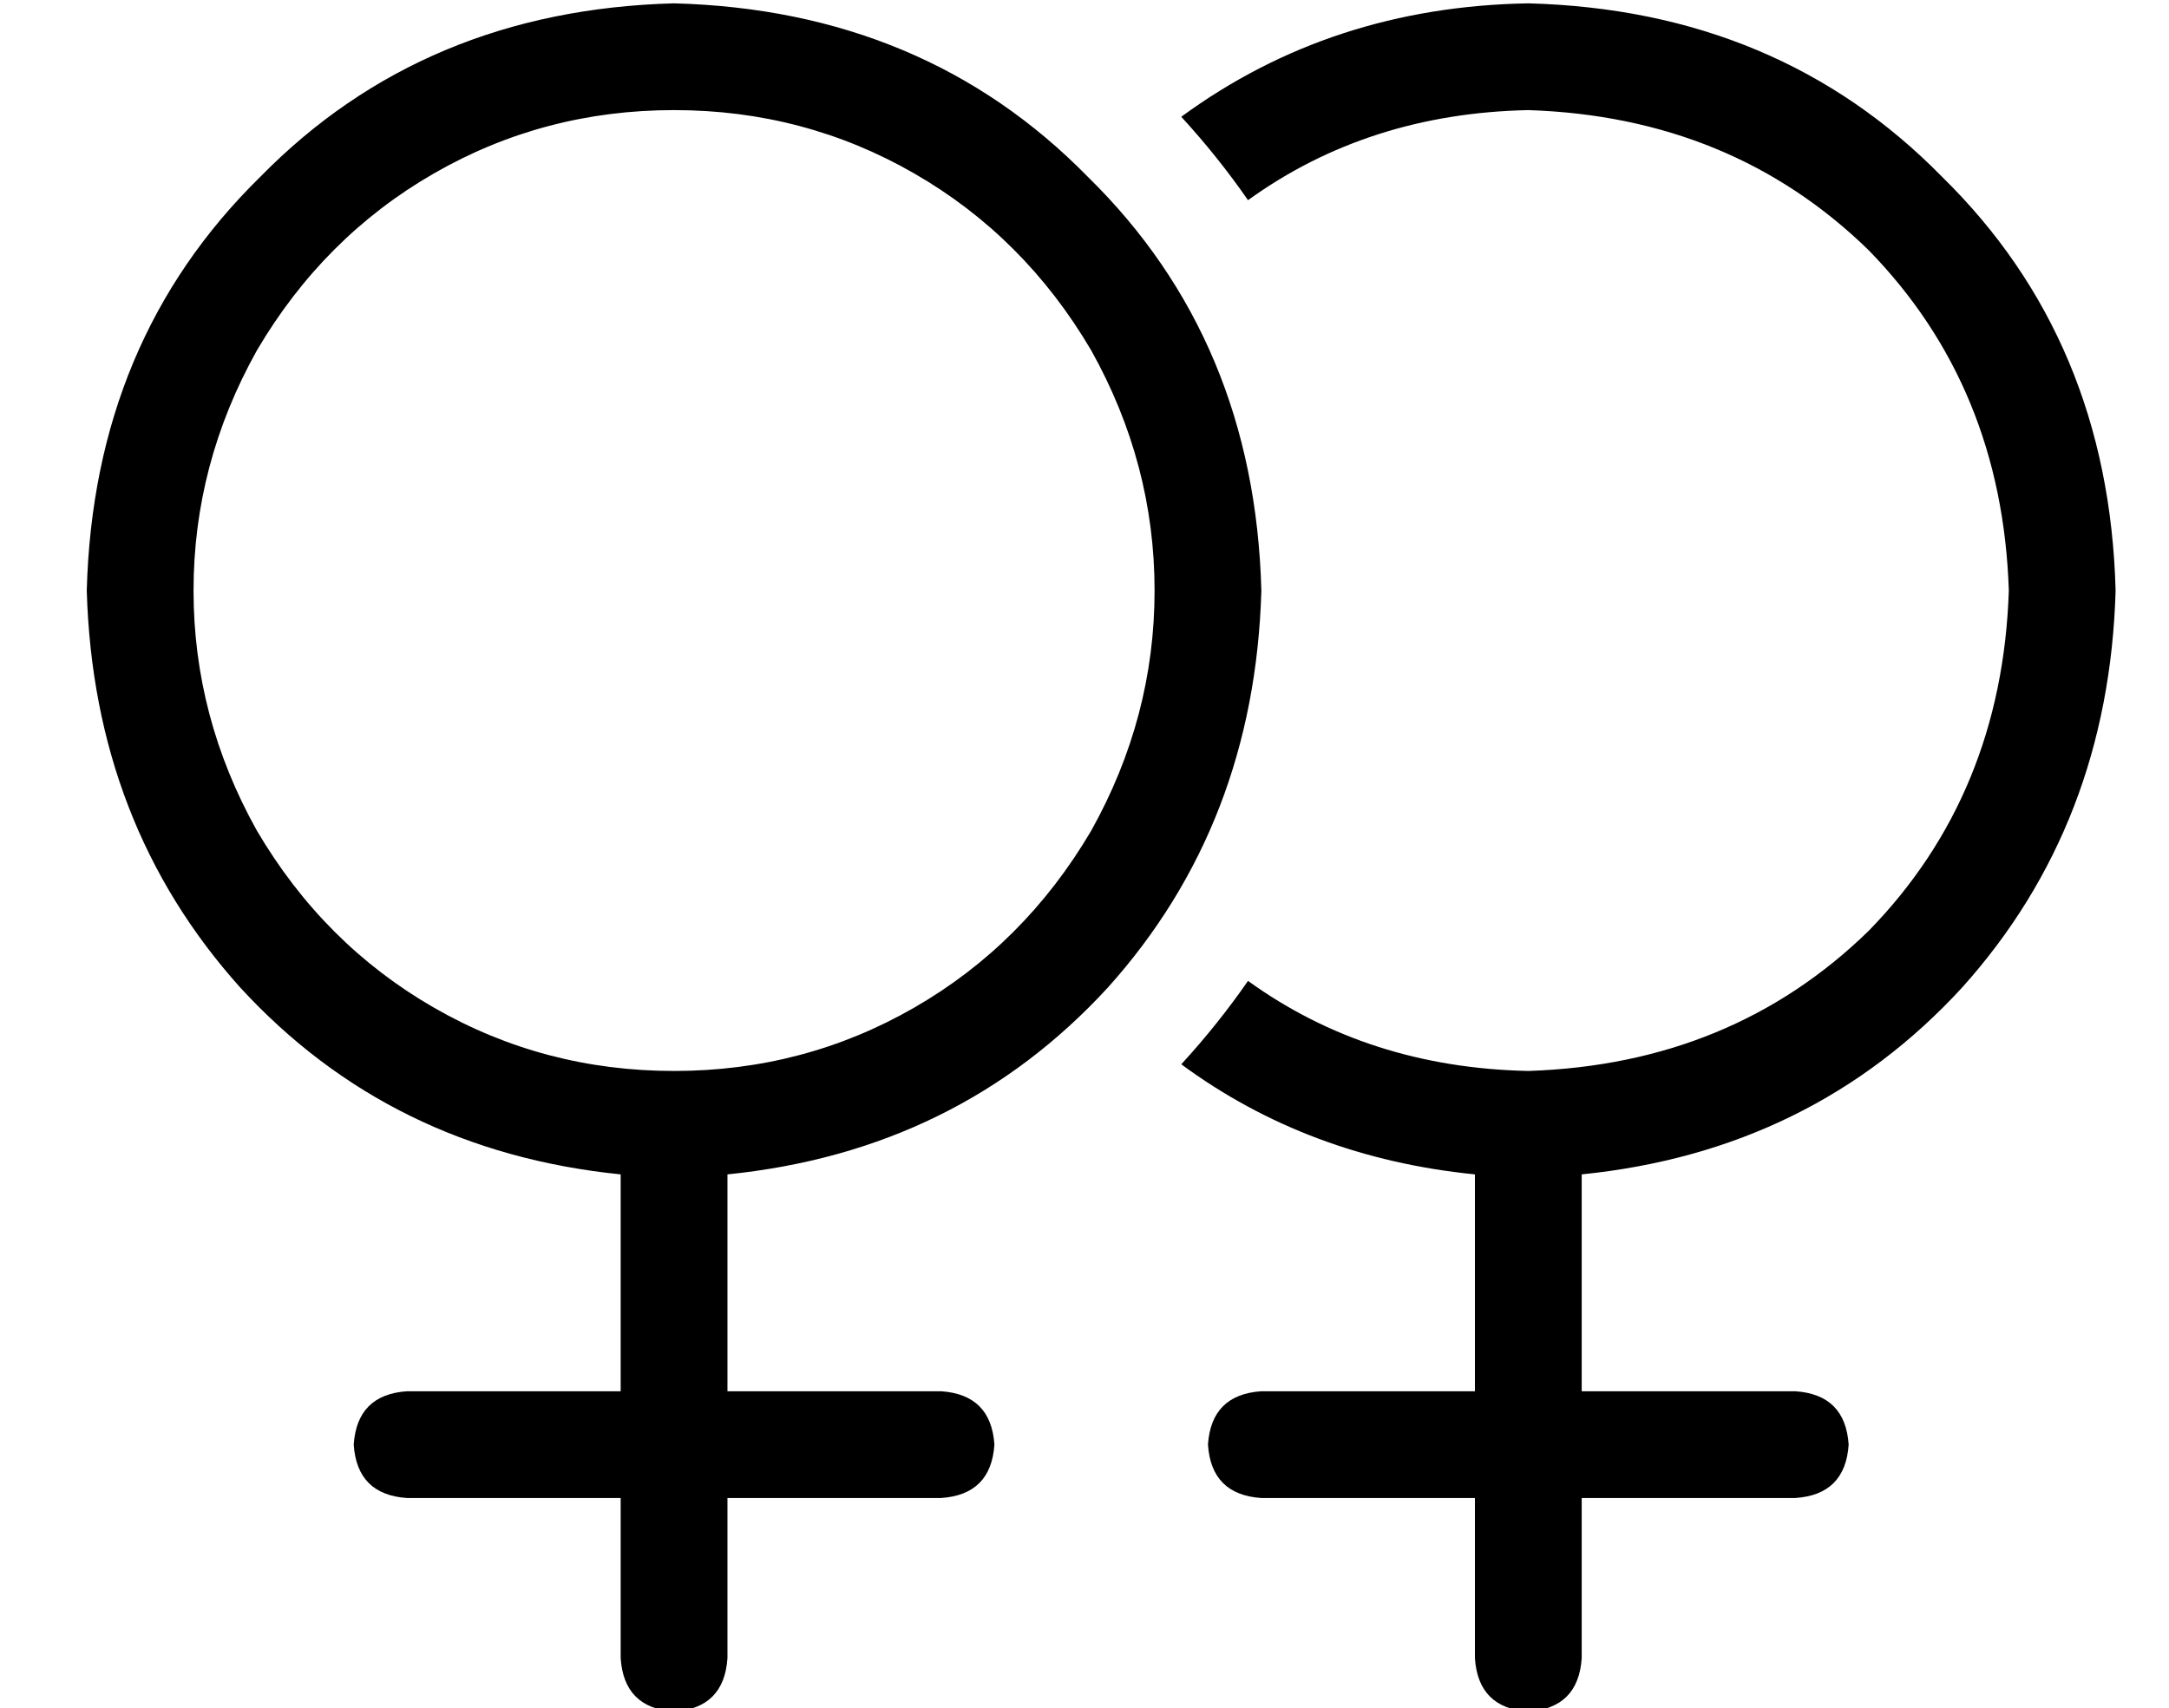 <?xml version="1.0" standalone="no"?>
<!DOCTYPE svg PUBLIC "-//W3C//DTD SVG 1.1//EN" "http://www.w3.org/Graphics/SVG/1.1/DTD/svg11.dtd" >
<svg xmlns="http://www.w3.org/2000/svg" xmlns:xlink="http://www.w3.org/1999/xlink" version="1.1" viewBox="-10 -40 650 512">
   <path fill="currentColor"
d="M192 281q39 0 72 -19v0v0q33 -19 53 -53q19 -34 19 -72t-19 -72q-20 -34 -53 -53t-72 -19t-72 19t-53 53q-19 34 -19 72t19 72q20 34 53 53t72 19v0zM368 137q-2 70 -46 119v0v0q-45 49 -114 56v65v0h64v0q15 1 16 16q-1 15 -16 16h-64v0v48v0q-1 15 -16 16
q-15 -1 -16 -16v-48v0h-64v0q-15 -1 -16 -16q1 -15 16 -16h64v0v-65v0q-69 -7 -114 -56q-44 -49 -46 -119q2 -75 52 -124q49 -50 124 -52q75 2 124 52q50 49 52 124v0zM344 279q11 -12 20 -25q36 26 84 27q61 -2 102 -42q40 -41 42 -102q-2 -61 -42 -102q-41 -40 -102 -42
q-48 1 -84 27q-9 -13 -20 -25q45 -33 104 -34q75 2 124 52q50 49 52 124q-2 70 -46 119q-45 49 -114 56v65v0h64v0q15 1 16 16q-1 15 -16 16h-64v0v48v0q-1 15 -16 16q-15 -1 -16 -16v-48v0h-64v0q-15 -1 -16 -16q1 -15 16 -16h64v0v-65v0q-50 -5 -88 -33v0z" />
</svg>

